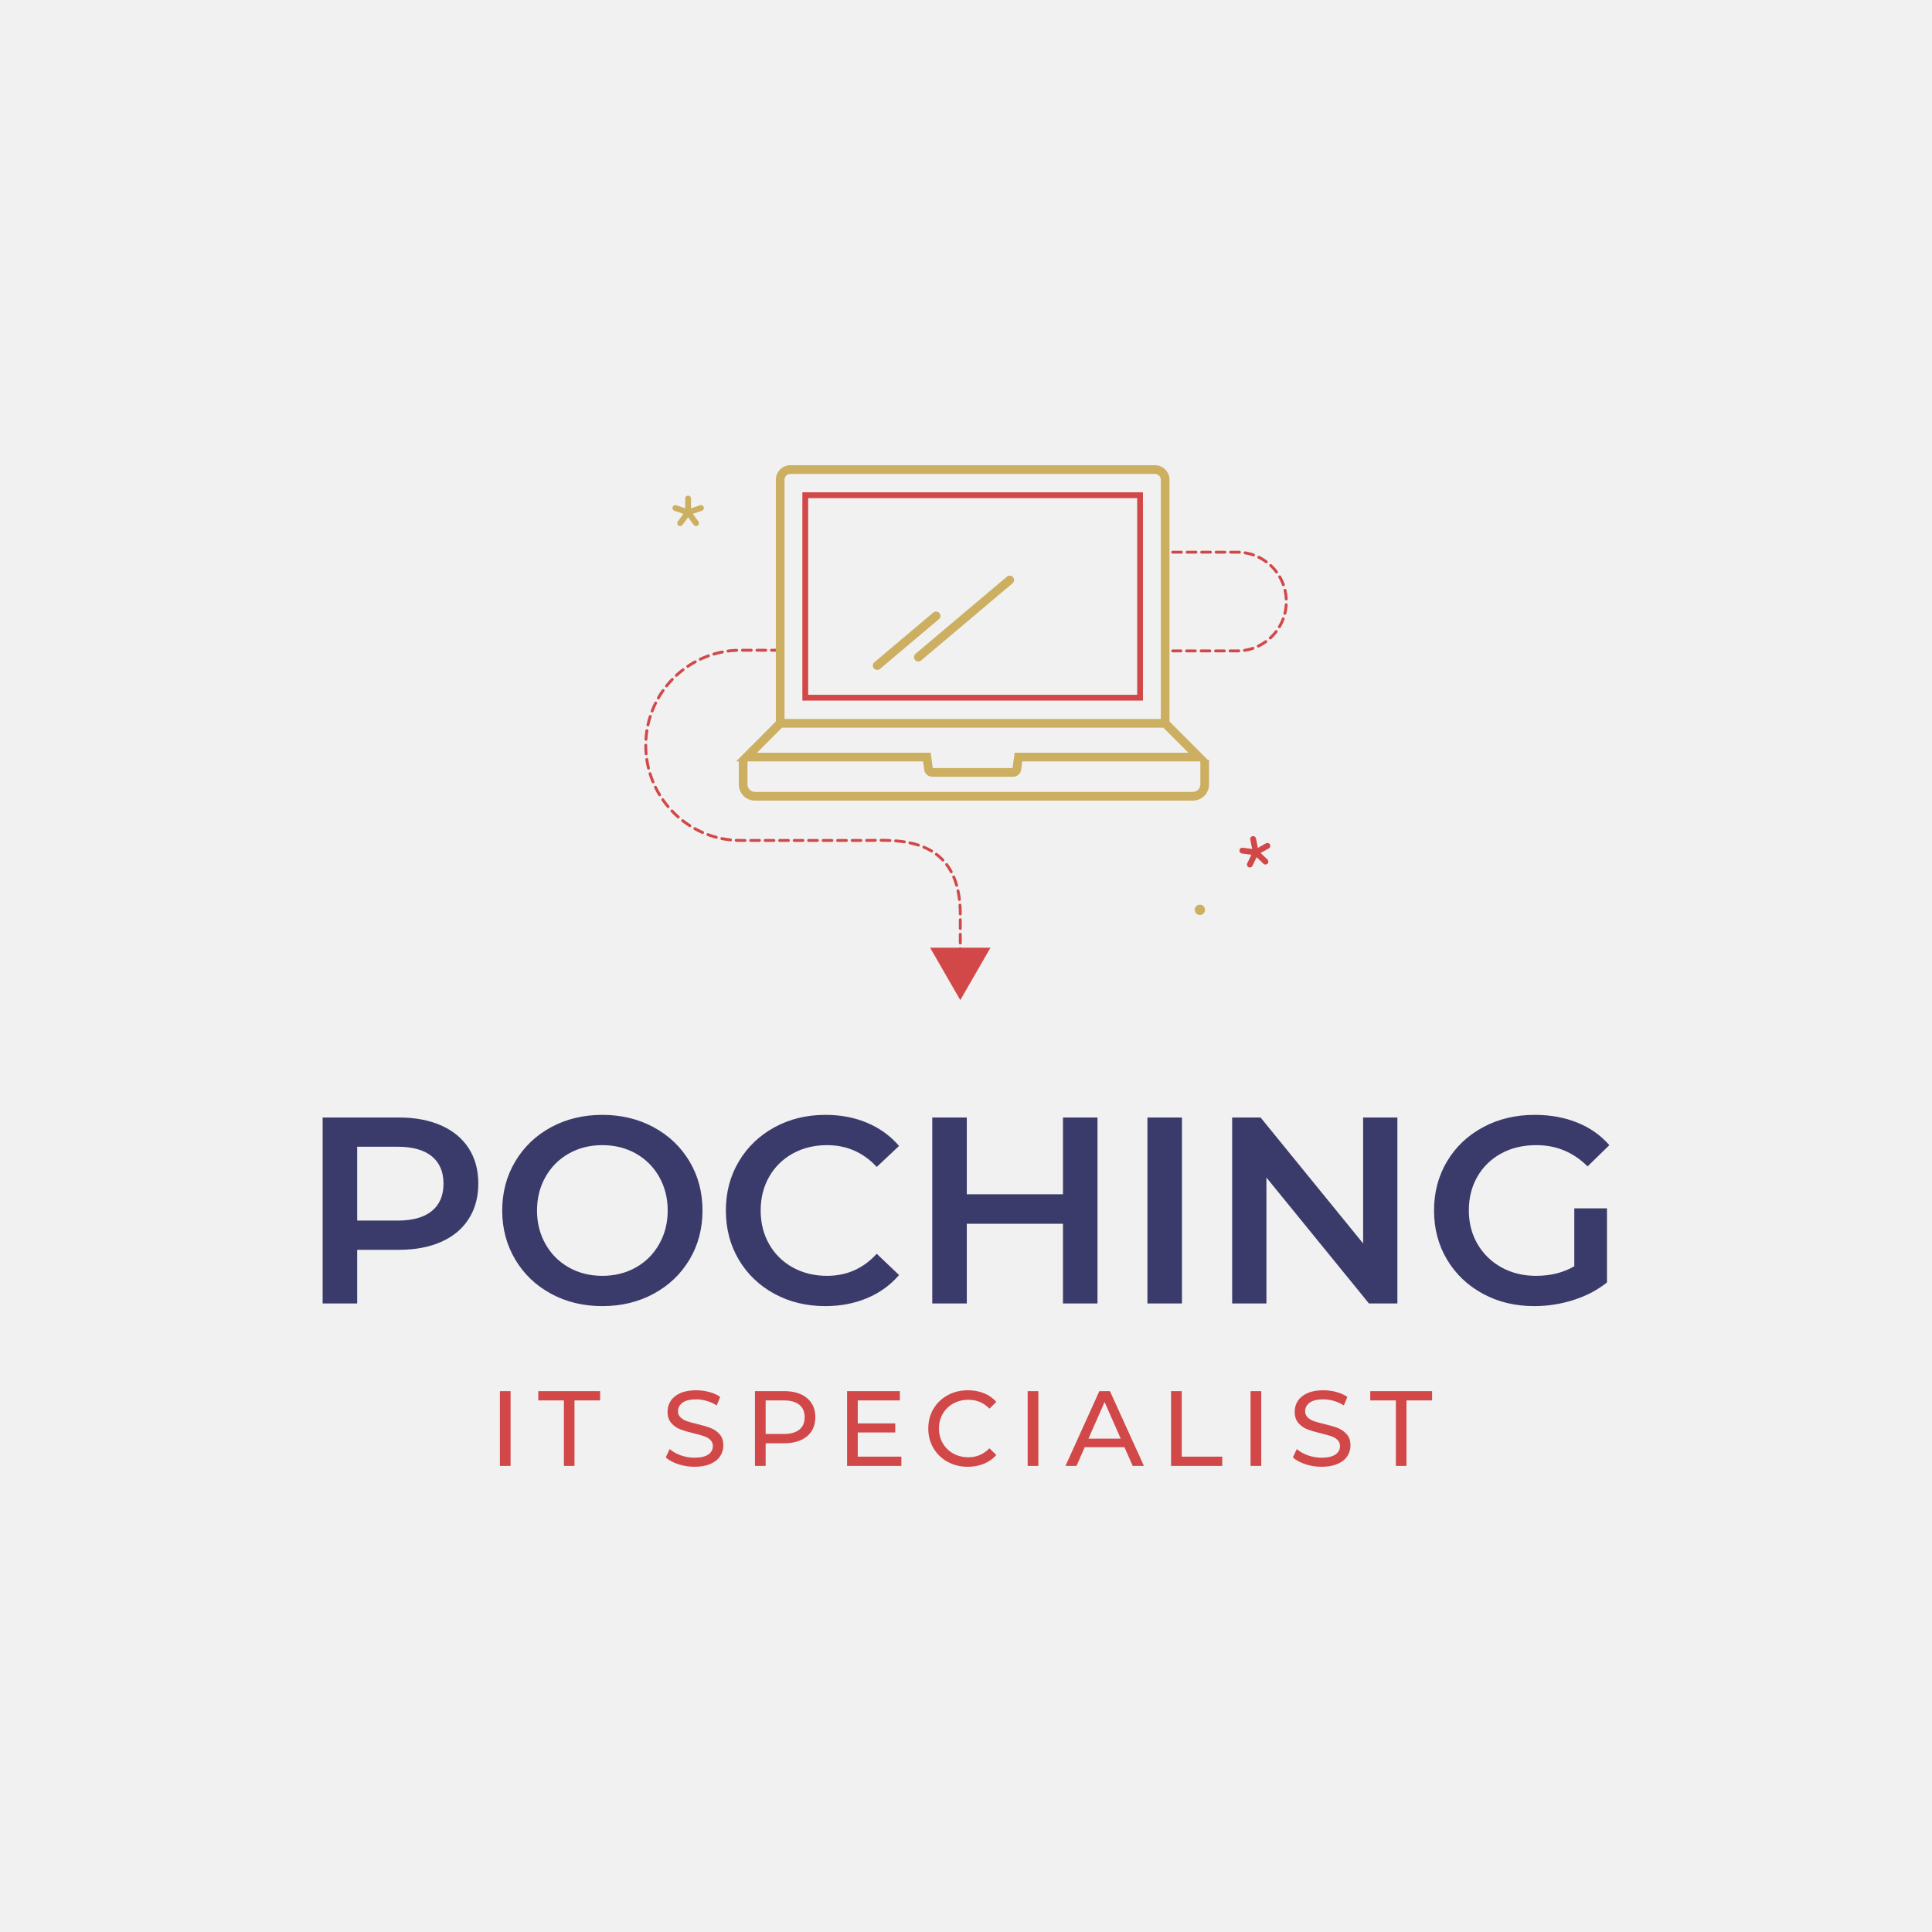 <svg version="1.1" preserveAspectRatio="none" xmlns="http://www.w3.org/2000/svg" width="500" height="500" viewBox="0 0 500 500"><rect width="100%" height="100%" fill="#F1F1F1" fill-opacity="1"/><svg viewBox="113.784 237.689 336.389 261.837" width="333" height="259.198" x="83.5px" y="120.401px" xmlns="http://www.w3.org/2000/svg" xmlns:xlink="http://www.w3.org/1999/xlink" preserveAspectRatio="none"><defs></defs><style>.companyName {fill:#3B3B6B;fill-opacity:1;}.icon1 {fill:#D24848;fill-opacity:1;}.icon2 {fill:#CCAF60;fill-opacity:1;}.icon3 {fill:#797468;fill-opacity:1;}.icon3-str {stroke:#797468;stroke-opacity:1;}.text {fill:#D24848;fill-opacity:1;}</style><g opacity="1" transform="rotate(0 160.124 479.526)">
<svg width="243.71" height="20" x="160.124" y="479.526" version="1.1" preserveAspectRatio="none" viewBox="4.2 -28.32 348.96 28.64">
  <g transform="matrix(1 0 0 1 0 0)" class="text"><path id="id-6izo4zJp13" d="M4.20 0L4.20-28L8.20-28L8.20 0L4.20 0Z M28.16 0L28.16-24.52L18.56-24.52L18.56-28L41.72-28L41.72-24.52L32.12-24.52L32.12 0L28.16 0Z M77.00 0.32Q73.84 0.32 70.90-0.66Q67.96-1.64 66.28-3.20L66.28-3.20L67.76-6.32Q69.36-4.88 71.86-3.98Q74.36-3.08 77.00-3.08L77.00-3.08Q80.48-3.08 82.20-4.26Q83.92-5.44 83.92-7.40L83.92-7.40Q83.92-8.84 82.98-9.74Q82.04-10.64 80.66-11.12Q79.28-11.60 76.76-12.20L76.76-12.20Q73.60-12.96 71.66-13.72Q69.72-14.48 68.34-16.06Q66.96-17.64 66.96-20.32L66.96-20.32Q66.96-22.56 68.14-24.36Q69.32-26.16 71.72-27.24Q74.12-28.32 77.68-28.32L77.68-28.32Q80.16-28.32 82.56-27.68Q84.96-27.04 86.68-25.84L86.68-25.84L85.36-22.64Q83.60-23.76 81.60-24.34Q79.60-24.92 77.68-24.92L77.68-24.92Q74.28-24.92 72.58-23.68Q70.88-22.44 70.88-20.48L70.88-20.48Q70.88-19.04 71.84-18.14Q72.80-17.24 74.22-16.74Q75.64-16.24 78.08-15.68L78.08-15.68Q81.24-14.92 83.16-14.16Q85.08-13.40 86.46-11.84Q87.84-10.28 87.84-7.64L87.84-7.64Q87.84-5.44 86.64-3.62Q85.44-1.80 83.00-0.74Q80.56 0.32 77.00 0.32L77.00 0.32Z M110.60-28Q116.04-28 119.16-25.40Q122.28-22.80 122.28-18.24L122.28-18.24Q122.28-13.68 119.16-11.08Q116.04-8.48 110.60-8.48L110.60-8.48L103.68-8.48L103.68 0L99.68 0L99.68-28L110.60-28ZM110.48-11.96Q114.28-11.96 116.28-13.58Q118.28-15.20 118.28-18.24L118.28-18.24Q118.28-21.28 116.28-22.90Q114.28-24.52 110.48-24.52L110.48-24.52L103.68-24.52L103.68-11.96L110.48-11.96Z M138.16-3.48L154.48-3.48L154.48 0L134.16 0L134.16-28L153.92-28L153.92-24.52L138.16-24.52L138.16-15.92L152.20-15.92L152.20-12.52L138.16-12.52L138.16-3.48Z M179.36 0.32Q175.16 0.32 171.78-1.54Q168.40-3.40 166.48-6.66Q164.56-9.92 164.56-14L164.56-14Q164.56-18.08 166.48-21.34Q168.40-24.60 171.80-26.46Q175.20-28.32 179.40-28.32L179.40-28.32Q182.68-28.32 185.40-27.22Q188.12-26.12 190.04-23.96L190.04-23.96L187.44-21.44Q184.28-24.76 179.56-24.76L179.56-24.76Q176.44-24.76 173.92-23.36Q171.40-21.96 169.98-19.50Q168.56-17.04 168.56-14L168.56-14Q168.56-10.96 169.98-8.50Q171.40-6.04 173.92-4.64Q176.44-3.24 179.56-3.24L179.56-3.24Q184.24-3.24 187.44-6.60L187.44-6.60L190.04-4.08Q188.12-1.92 185.38-0.80Q182.64 0.32 179.36 0.32L179.36 0.32Z M201.76 0L201.76-28L205.76-28L205.76 0L201.76 0Z M241.08 0L238-7L223.12-7L220.04 0L215.92 0L228.60-28L232.56-28L245.28 0L241.08 0ZM224.52-10.20L236.60-10.20L230.56-23.92L224.52-10.20Z M255.44 0L255.44-28L259.44-28L259.44-3.48L274.60-3.48L274.60 0L255.44 0Z M285.20 0L285.20-28L289.20-28L289.20 0L285.20 0Z M311.76 0.32Q308.60 0.32 305.66-0.66Q302.72-1.64 301.04-3.20L301.04-3.20L302.52-6.32Q304.12-4.88 306.62-3.98Q309.12-3.08 311.76-3.08L311.76-3.08Q315.24-3.08 316.96-4.26Q318.68-5.44 318.68-7.40L318.68-7.40Q318.68-8.84 317.74-9.74Q316.80-10.64 315.42-11.12Q314.04-11.60 311.52-12.20L311.52-12.20Q308.36-12.96 306.42-13.72Q304.48-14.48 303.10-16.06Q301.72-17.64 301.72-20.32L301.72-20.32Q301.72-22.56 302.90-24.36Q304.08-26.16 306.48-27.24Q308.88-28.32 312.44-28.32L312.44-28.32Q314.92-28.32 317.32-27.68Q319.72-27.04 321.44-25.84L321.44-25.84L320.12-22.64Q318.36-23.76 316.36-24.34Q314.36-24.92 312.44-24.92L312.44-24.92Q309.04-24.92 307.34-23.68Q305.64-22.44 305.64-20.48L305.64-20.48Q305.64-19.04 306.60-18.14Q307.56-17.24 308.98-16.74Q310.40-16.24 312.84-15.68L312.84-15.68Q316-14.92 317.92-14.16Q319.84-13.40 321.22-11.84Q322.60-10.28 322.60-7.64L322.60-7.64Q322.60-5.44 321.40-3.62Q320.20-1.80 317.76-0.74Q315.32 0.32 311.76 0.32L311.76 0.32Z M339.60 0L339.60-24.52L330-24.52L330-28L353.16-28L353.16-24.52L343.56-24.52L343.56 0L339.60 0Z"/></g>
</svg>
</g><g opacity="1" transform="rotate(0 113.784 407.526)">
<svg width="336.389" height="50" x="113.784" y="407.526" version="1.1" preserveAspectRatio="none" viewBox="3.76 -28.4 193.76 28.8">
  <g transform="matrix(1 0 0 1 0 0)" class="companyName"><path id="id-D6z1nYkh7" d="M15.28-28Q18.92-28 21.62-26.80Q24.32-25.60 25.76-23.36Q27.20-21.12 27.20-18.04L27.20-18.04Q27.20-15 25.76-12.74Q24.32-10.48 21.62-9.28Q18.92-8.08 15.28-8.08L15.28-8.08L8.96-8.08L8.96 0L3.76 0L3.76-28L15.28-28ZM15.04-12.48Q18.44-12.48 20.20-13.92Q21.96-15.36 21.96-18.04L21.96-18.04Q21.96-20.72 20.20-22.16Q18.44-23.60 15.04-23.60L15.04-23.60L8.96-23.60L8.96-12.48L15.04-12.48Z M45.88 0.40Q41.60 0.40 38.16-1.46Q34.72-3.32 32.76-6.62Q30.80-9.92 30.80-14L30.80-14Q30.80-18.08 32.76-21.38Q34.72-24.68 38.16-26.54Q41.60-28.40 45.88-28.40L45.88-28.40Q50.16-28.40 53.60-26.54Q57.04-24.68 59-21.40Q60.96-18.12 60.96-14L60.96-14Q60.96-9.88 59-6.60Q57.04-3.32 53.60-1.46Q50.16 0.40 45.88 0.40L45.88 0.40ZM45.88-4.16Q48.68-4.16 50.92-5.42Q53.16-6.68 54.44-8.94Q55.72-11.20 55.72-14L55.72-14Q55.72-16.80 54.44-19.06Q53.16-21.32 50.92-22.58Q48.68-23.84 45.88-23.84L45.88-23.84Q43.08-23.84 40.84-22.58Q38.60-21.32 37.32-19.06Q36.04-16.80 36.04-14L36.04-14Q36.04-11.20 37.32-8.94Q38.60-6.68 40.84-5.42Q43.08-4.16 45.88-4.16L45.88-4.16Z M79.44 0.40Q75.20 0.40 71.78-1.46Q68.36-3.32 66.42-6.60Q64.48-9.88 64.48-14L64.48-14Q64.48-18.12 66.44-21.40Q68.40-24.68 71.82-26.54Q75.24-28.40 79.48-28.40L79.48-28.40Q82.92-28.40 85.76-27.20Q88.60-26 90.56-23.72L90.56-23.72L87.20-20.56Q84.16-23.84 79.72-23.84L79.72-23.84Q76.84-23.84 74.56-22.58Q72.28-21.32 71-19.08Q69.72-16.84 69.72-14L69.72-14Q69.72-11.16 71-8.92Q72.28-6.68 74.56-5.42Q76.84-4.16 79.72-4.16L79.72-4.16Q84.16-4.16 87.20-7.48L87.20-7.48L90.56-4.28Q88.60-2 85.74-0.80Q82.88 0.40 79.44 0.40L79.44 0.40Z M115.24-28L120.44-28L120.44 0L115.24 0L115.24-12L100.76-12L100.76 0L95.56 0L95.56-28L100.76-28L100.76-16.44L115.24-16.44L115.24-28Z M127.96 0L127.96-28L133.16-28L133.16 0L127.96 0Z M160.44-28L165.60-28L165.60 0L161.32 0L145.88-18.96L145.88 0L140.72 0L140.72-28L145.00-28L160.44-9.04L160.44-28Z M192.24-5.60L192.24-14.32L197.16-14.32L197.16-3.16Q195-1.44 192.12-0.52Q189.24 0.40 186.20 0.40L186.20 0.40Q181.92 0.40 178.48-1.46Q175.04-3.32 173.08-6.60Q171.12-9.88 171.12-14L171.12-14Q171.12-18.12 173.08-21.40Q175.04-24.68 178.50-26.54Q181.96-28.40 186.28-28.40L186.28-28.40Q189.80-28.40 192.68-27.24Q195.56-26.08 197.52-23.84L197.52-23.84L194.24-20.64Q191.04-23.84 186.52-23.84L186.52-23.84Q183.56-23.84 181.26-22.60Q178.96-21.36 177.66-19.12Q176.36-16.88 176.36-14L176.36-14Q176.36-11.20 177.66-8.96Q178.96-6.72 181.26-5.44Q183.56-4.16 186.48-4.16L186.48-4.16Q189.76-4.16 192.24-5.60L192.24-5.60Z"/></g>
</svg>
</g><g opacity="1" transform="rotate(0 197.882 237.689)">
<svg width="168.195" height="139.837" x="197.882" y="237.689" version="1.1" preserveAspectRatio="none" viewBox="14 28.5 172 143">
  <g transform="matrix(1 0 0 1 0 0)"><g><path d="M172.471 78.528h-1.867a.388.388 0 0 1 0-.776h1.867c.149 0 .297-.003.444-.008a.388.388 0 1 1 .028.776c-.157.006-.314.008-.472.008zm-3.416 0h-2.324a.388.388 0 0 1 0-.776h2.324a.388.388 0 0 1 0 .776zm-3.874 0h-2.324a.388.388 0 0 1 0-.776h2.324a.388.388 0 0 1 0 .776zm-3.874 0h-2.324a.388.388 0 0 1 0-.776h2.324a.388.388 0 0 1 0 .776zm-3.874 0h-2.171a.388.388 0 0 1 0-.776h2.171a.388.388 0 0 1 0 .776zm17.037-.151a.388.388 0 0 1-.057-.772 12.676 12.676 0 0 0 2.187-.537.389.389 0 0 1 .251.735c-.752.257-1.533.449-2.321.569a.317.317 0 0 1-.06.005zm3.688-1.141a.388.388 0 0 1-.168-.738 12.734 12.734 0 0 0 1.937-1.153.388.388 0 0 1 .453.63c-.647.467-1.338.879-2.054 1.223a.391.391 0 0 1-.168.038zm3.195-2.167a.388.388 0 0 1-.262-.674 12.912 12.912 0 0 0 1.522-1.666.387.387 0 1 1 .615.473 13.644 13.644 0 0 1-1.615 1.766.377.377 0 0 1-.26.101zm2.437-3.002a.388.388 0 0 1-.332-.587c.384-.649.713-1.334.975-2.036a.387.387 0 1 1 .726.273 13.664 13.664 0 0 1-1.034 2.159.388.388 0 0 1-.335.191zm1.463-3.582a.388.388 0 0 1-.377-.481c.178-.728.292-1.478.34-2.232a.39.39 0 0 1 .411-.363.388.388 0 0 1 .362.412 13.628 13.628 0 0 1-.361 2.367.386.386 0 0 1-.375.297zm.359-3.851a.388.388 0 0 1-.387-.368 12.92 12.92 0 0 0-.314-2.236.387.387 0 1 1 .754-.176c.18.775.292 1.573.334 2.371a.388.388 0 0 1-.367.408l-.02.001zm-.764-3.792a.386.386 0 0 1-.364-.256 12.886 12.886 0 0 0-.951-2.046.39.39 0 0 1 .141-.531.385.385 0 0 1 .529.141c.398.69.738 1.421 1.009 2.171a.39.39 0 0 1-.364.521zm-1.832-3.403a.387.387 0 0 1-.311-.156 12.895 12.895 0 0 0-1.502-1.683.39.39 0 0 1-.018-.549.385.385 0 0 1 .547-.018 13.694 13.694 0 0 1 1.593 1.785.39.39 0 0 1-.309.621zm-2.739-2.728a.389.389 0 0 1-.23-.076 12.803 12.803 0 0 0-1.923-1.176.388.388 0 1 1 .343-.696c.712.353 1.399.773 2.04 1.247a.39.39 0 0 1-.23.701zm-3.408-1.817a.384.384 0 0 1-.129-.022 12.724 12.724 0 0 0-2.181-.562.388.388 0 0 1-.319-.446.382.382 0 0 1 .445-.32c.785.129 1.564.33 2.314.596a.39.39 0 0 1-.13.754zm-3.787-.741h-.019a12.969 12.969 0 0 0-.593-.014h-1.713a.388.388 0 0 1 0-.776h1.713c.211 0 .42.005.629.014a.388.388 0 0 1-.017.776zm-3.874-.014h-2.324a.388.388 0 0 1 0-.776h2.324a.388.388 0 0 1 0 .776zm-3.874 0h-2.324a.388.388 0 0 1 0-.776h2.324a.388.388 0 0 1 0 .776zm-3.874 0h-2.324a.388.388 0 0 1 0-.776h2.324a.388.388 0 0 1 0 .776zm-3.874 0h-2.324a.388.388 0 0 1 0-.776h2.324a.388.388 0 0 1 0 .776z" data-color="1" class="icon1"></path><path d="M98.861 166.615h-.775v-1.076a.387.387 0 1 1 .774 0v1.076zm-.388-2.238a.388.388 0 0 1-.387-.388v-2.328a.387.387 0 1 1 .774 0v2.328a.387.387 0 0 1-.387.388zm0-3.88a.388.388 0 0 1-.387-.388v-2.329a.387.387 0 1 1 .774 0v2.329a.386.386 0 0 1-.387.388zm0-3.881a.388.388 0 0 1-.387-.388v-2.329a.387.387 0 1 1 .774 0v2.329a.387.387 0 0 1-.387.388zm0-3.882a.388.388 0 0 1-.387-.388v-2.329a.387.387 0 1 1 .774 0v2.329a.387.387 0 0 1-.387.388zm-.001-3.882a.388.388 0 0 1-.387-.387 36.357 36.357 0 0 0-.084-2.301.388.388 0 1 1 .773-.055c.053.758.082 1.55.087 2.352a.388.388 0 0 1-.386.39l-.003.001zm-.232-3.871a.388.388 0 0 1-.384-.342 26.143 26.143 0 0 0-.371-2.261.388.388 0 0 1 .759-.162c.157.743.286 1.526.382 2.329a.388.388 0 0 1-.386.436zm-.749-3.801a.388.388 0 0 1-.372-.281 19.101 19.101 0 0 0-.751-2.149.388.388 0 1 1 .714-.303c.297.705.56 1.457.783 2.238a.39.39 0 0 1-.374.495zm-1.432-3.591a.387.387 0 0 1-.342-.205 14.58 14.58 0 0 0-1.217-1.906.389.389 0 0 1 .618-.469c.47.622.902 1.298 1.282 2.008a.389.389 0 0 1-.341.572zm-2.25-3.139a.386.386 0 0 1-.281-.121 13.529 13.529 0 0 0-1.683-1.503.39.39 0 0 1-.077-.544.387.387 0 0 1 .543-.077 14.477 14.477 0 0 1 1.78 1.589.39.39 0 0 1-.282.656zm-3.017-2.41a.385.385 0 0 1-.198-.055 15.967 15.967 0 0 0-2.025-1.02.389.389 0 0 1 .299-.717c.747.313 1.461.673 2.123 1.07a.389.389 0 0 1-.199.722zm-3.526-1.583a.386.386 0 0 1-.12-.019 21.937 21.937 0 0 0-2.206-.588.388.388 0 0 1 .162-.76c.796.17 1.565.375 2.284.609a.388.388 0 0 1-.12.758zm-3.769-.877a.403.403 0 0 1-.059-.005c-.723-.111-1.491-.2-2.283-.265a.389.389 0 0 1 .063-.775c.81.067 1.597.158 2.337.272a.388.388 0 0 1-.058.773zm-3.858-.365h-.018a57.525 57.525 0 0 0-2.311-.053.388.388 0 0 1 .001-.777h.002c.756.003 1.54.018 2.342.054a.388.388 0 0 1-.016.776zm-39.918-.015c-.39 0-.779-.009-1.166-.027a.388.388 0 0 1 .036-.776c.382.017.769.021 1.154.026h1.152a.388.388 0 0 1 0 .776h-1.152l-.024.001zm32.168 0h-2.324a.388.388 0 0 1 0-.776h2.324a.388.388 0 0 1 0 .776zm-3.874 0H65.69a.388.388 0 0 1 0-.776h2.324a.388.388 0 0 1 .001.776zm-3.874 0h-2.324a.388.388 0 0 1 0-.776h2.324a.388.388 0 0 1 0 .776zm-3.874 0h-2.324a.388.388 0 0 1 0-.776h2.324a.388.388 0 0 1 0 .776zm-3.874 0h-2.324a.388.388 0 0 1 0-.776h2.324a.388.388 0 0 1 0 .776zm-3.874 0h-2.324a.388.388 0 0 1 0-.776h2.324a.388.388 0 0 1 0 .776zm-3.874 0H46.32a.388.388 0 0 1 0-.776h2.324a.388.388 0 0 1 .001.776zm-3.874 0h-2.324a.388.388 0 0 1 0-.776h2.324a.388.388 0 0 1 0 .776zm28.668-.002a.387.387 0 0 1-.387-.385.387.387 0 0 1 .384-.391c.395-.003.811-.009 1.244-.016l1.08-.015a.389.389 0 0 1 .009.777l-1.077.014c-.434.006-.852.013-1.249.016h-.004zm-36.41-.142l-.042-.002a25.708 25.708 0 0 1-2.331-.358.388.388 0 0 1 .152-.762c.743.149 1.504.266 2.261.347a.388.388 0 0 1 .344.427.386.386 0 0 1-.384.348zm-3.805-.705a.374.374 0 0 1-.099-.013 25.624 25.624 0 0 1-2.25-.711.388.388 0 0 1 .267-.729c.714.263 1.448.495 2.181.689a.388.388 0 0 1-.099.764zm-3.65-1.278a.39.39 0 0 1-.155-.033 25.475 25.475 0 0 1-2.114-1.048.389.389 0 0 1 .376-.68c.664.368 1.353.71 2.05 1.016a.389.389 0 0 1-.157.745zm-3.413-1.824a.383.383 0 0 1-.207-.061 25.664 25.664 0 0 1-1.931-1.358.39.39 0 0 1-.07-.545.385.385 0 0 1 .543-.07c.601.465 1.231.908 1.872 1.317a.388.388 0 0 1-.207.717zm-3.098-2.324a.38.38 0 0 1-.255-.096 26.021 26.021 0 0 1-1.703-1.636.388.388 0 0 1 .561-.536 25.256 25.256 0 0 0 1.653 1.587.39.39 0 0 1-.256.681zm-2.712-2.768a.389.389 0 0 1-.297-.138 26.004 26.004 0 0 1-1.436-1.875.387.387 0 1 1 .635-.445c.433.622.902 1.235 1.393 1.819a.388.388 0 0 1-.295.639zm-2.262-3.148a.386.386 0 0 1-.331-.186 25.828 25.828 0 0 1-1.136-2.073.39.39 0 0 1 .177-.52.386.386 0 0 1 .518.178c.336.685.706 1.361 1.102 2.01a.388.388 0 0 1-.33.591zm-1.76-3.458a.39.39 0 0 1-.358-.239 25.59 25.59 0 0 1-.806-2.223.387.387 0 1 1 .739-.231c.227.729.49 1.454.782 2.155a.39.39 0 0 1-.357.538zm-1.21-3.685a.388.388 0 0 1-.376-.295 25.7 25.7 0 0 1-.457-2.32.388.388 0 1 1 .767-.115c.113.754.262 1.511.443 2.25a.388.388 0 0 1-.377.48zm-.633-3.827a.388.388 0 0 1-.386-.354c-.067-.757-.1-1.53-.1-2.296 0-.215.173-.42.387-.42s.387.141.387.356v.064c0 .743.033 1.493.097 2.228a.388.388 0 0 1-.352.421l-.033.001zm-.048-3.879l-.025-.001a.387.387 0 0 1-.362-.412c.05-.787.135-1.578.255-2.35a.388.388 0 0 1 .765.119c-.116.75-.199 1.517-.247 2.28a.387.387 0 0 1-.386.364zm.535-3.841a.388.388 0 0 1-.378-.471 25.47 25.47 0 0 1 .61-2.285.388.388 0 1 1 .739.235c-.23.726-.429 1.471-.592 2.216a.39.39 0 0 1-.379.305zm1.115-3.715a.388.388 0 0 1-.362-.528c.282-.732.602-1.46.951-2.164a.386.386 0 0 1 .519-.175c.191.096.27.328.174.521a24.748 24.748 0 0 0-.922 2.098.384.384 0 0 1-.36.248zm1.667-3.498a.389.389 0 0 1-.335-.582c.392-.682.819-1.352 1.269-1.993a.388.388 0 1 1 .633.447 24.877 24.877 0 0 0-1.231 1.933.386.386 0 0 1-.336.195zm2.181-3.204a.388.388 0 0 1-.303-.631 25.99 25.99 0 0 1 1.556-1.777.387.387 0 1 1 .559.538 24.946 24.946 0 0 0-1.509 1.724.387.387 0 0 1-.303.146zm2.641-2.837a.388.388 0 0 1-.262-.674 25.845 25.845 0 0 1 1.806-1.521.387.387 0 1 1 .471.616 25.35 25.35 0 0 0-1.752 1.475.379.379 0 0 1-.263.104zm3.038-2.403a.389.389 0 0 1-.216-.711c.653-.44 1.331-.853 2.016-1.228a.387.387 0 1 1 .372.682 25.13 25.13 0 0 0-1.956 1.191.391.391 0 0 1-.216.066zm3.369-1.914a.388.388 0 0 1-.165-.74c.71-.334 1.443-.638 2.18-.905a.388.388 0 1 1 .263.73c-.714.259-1.425.554-2.114.878a.37.37 0 0 1-.164.037zm3.618-1.373a.388.388 0 0 1-.109-.761 25.509 25.509 0 0 1 2.292-.559.386.386 0 0 1 .454.307.388.388 0 0 1-.306.456c-.745.146-1.493.328-2.222.543a.453.453 0 0 1-.109.014zm3.785-.802a.389.389 0 0 1-.051-.774 26.02 26.02 0 0 1 2.349-.203.389.389 0 0 1 .031.776 25.562 25.562 0 0 0-2.329.201zm13.936-.22h-2.324a.388.388 0 0 1 0-.776h2.324a.388.388 0 0 1 0 .776zm-3.874 0h-2.324a.388.388 0 0 1 0-.776h2.324a.388.388 0 0 1 0 .776zm-3.874 0h-2.324a.388.388 0 0 1 0-.776h2.324a.388.388 0 0 1 0 .776z" data-color="1" class="icon1"></path><path d="M29.875 39.691a.775.775 0 0 0-.983-.487l-2.409.818v-2.577a.776.776 0 1 0-1.55 0v2.577l-2.409-.818a.778.778 0 0 0-.498 1.472l2.428.824-1.492 2.03a.778.778 0 0 0 .623 1.237.773.773 0 0 0 .625-.316l1.497-2.037 1.497 2.037a.773.773 0 0 0 1.084.165.777.777 0 0 0 .164-1.086L26.96 41.5l2.428-.824a.777.777 0 0 0 .487-.985z" data-color="2" class="icon2"></path><path d="M177.474 132.771a.851.851 0 0 1-.1-.006l-3.621-.466a.777.777 0 0 1 .197-1.54l3.621.466a.777.777 0 0 1-.097 1.546z" data-color="1" class="icon1"></path><path d="M175.883 136.036a.777.777 0 0 1-.695-1.118l1.589-3.265a.77.77 0 0 1 1.036-.357.777.777 0 0 1 .356 1.039l-1.589 3.265a.774.774 0 0 1-.697.436z" data-color="1" class="icon1"></path><path d="M177.472 132.771a.776.776 0 0 1-.759-.624l-.715-3.562a.778.778 0 0 1 .607-.915.777.777 0 0 1 .913.608l.715 3.562a.778.778 0 0 1-.761.931z" data-color="1" class="icon1"></path><path d="M177.474 132.771a.775.775 0 0 1-.377-1.455l3.125-1.742a.777.777 0 0 1 .753 1.358l-3.125 1.742a.778.778 0 0 1-.376.097z" data-color="1" class="icon1"></path><path d="M180.057 135.248a.768.768 0 0 1-.535-.215l-2.584-2.477a.779.779 0 0 1-.025-1.098.774.774 0 0 1 1.096-.025l2.584 2.477a.779.779 0 0 1-.536 1.338z" data-color="1" class="icon1"></path><path d="M163.86 147.09a1.373 1.373 0 0 1-1.072 1.618 1.373 1.373 0 0 1-1.615-1.077 1.373 1.373 0 0 1 1.073-1.617 1.373 1.373 0 0 1 1.615 1.077z" data-color="2" class="icon2"></path><path d="M147.308 91.424H56.256V35.742h91.052v55.682zM57.805 89.87h87.953V37.295H57.805V89.87z" data-color="1" class="icon1"></path><path d="M110.937 58.295L86.505 78.913a1.168 1.168 0 0 0-.141 1.642 1.157 1.157 0 0 0 1.638.141l24.432-20.618a1.168 1.168 0 0 0 .141-1.642 1.16 1.16 0 0 0-1.638-.141z" data-color="2" class="icon2"></path><path d="M92.887 68.026a1.16 1.16 0 0 0-1.637-.141L75.513 81.166a1.168 1.168 0 0 0-.141 1.642 1.157 1.157 0 0 0 1.638.141l15.737-13.281a1.167 1.167 0 0 0 .14-1.642z" data-color="2" class="icon2"></path><path d="M164.977 107.613v-.336h-.335l-10.24-10.261V32.388a3.887 3.887 0 0 0-3.877-3.888H53.039a3.887 3.887 0 0 0-3.877 3.888v64.629l-10.643 10.665h.745v6.154a4.325 4.325 0 0 0 4.316 4.326h117.083a4.326 4.326 0 0 0 4.315-4.326v-6.154h.068l-.069-.069zM51.486 32.388c0-.858.696-1.557 1.553-1.557h97.486c.856 0 1.553.699 1.553 1.557v63.947H51.486V32.388zm-.681 66.277h101.954l6.672 6.686h-46.425l-.552 4.108H91.11l-.552-4.108H44.132l6.673-6.686zm111.847 15.171c0 1.1-.893 1.996-1.991 1.996H43.578a1.996 1.996 0 0 1-1.991-1.996v-6.154h46.938l.296 2.2a2.204 2.204 0 0 0 2.176 1.908h21.57c1.094 0 2.029-.82 2.176-1.908l.296-2.201h47.614v6.155z" data-color="2" class="icon2"></path><path d="M98.473 171.5l8.064-14.005H90.409l8.064 14.005z" data-color="1" class="icon1"></path></g></g>
</svg>
</g></svg></svg>